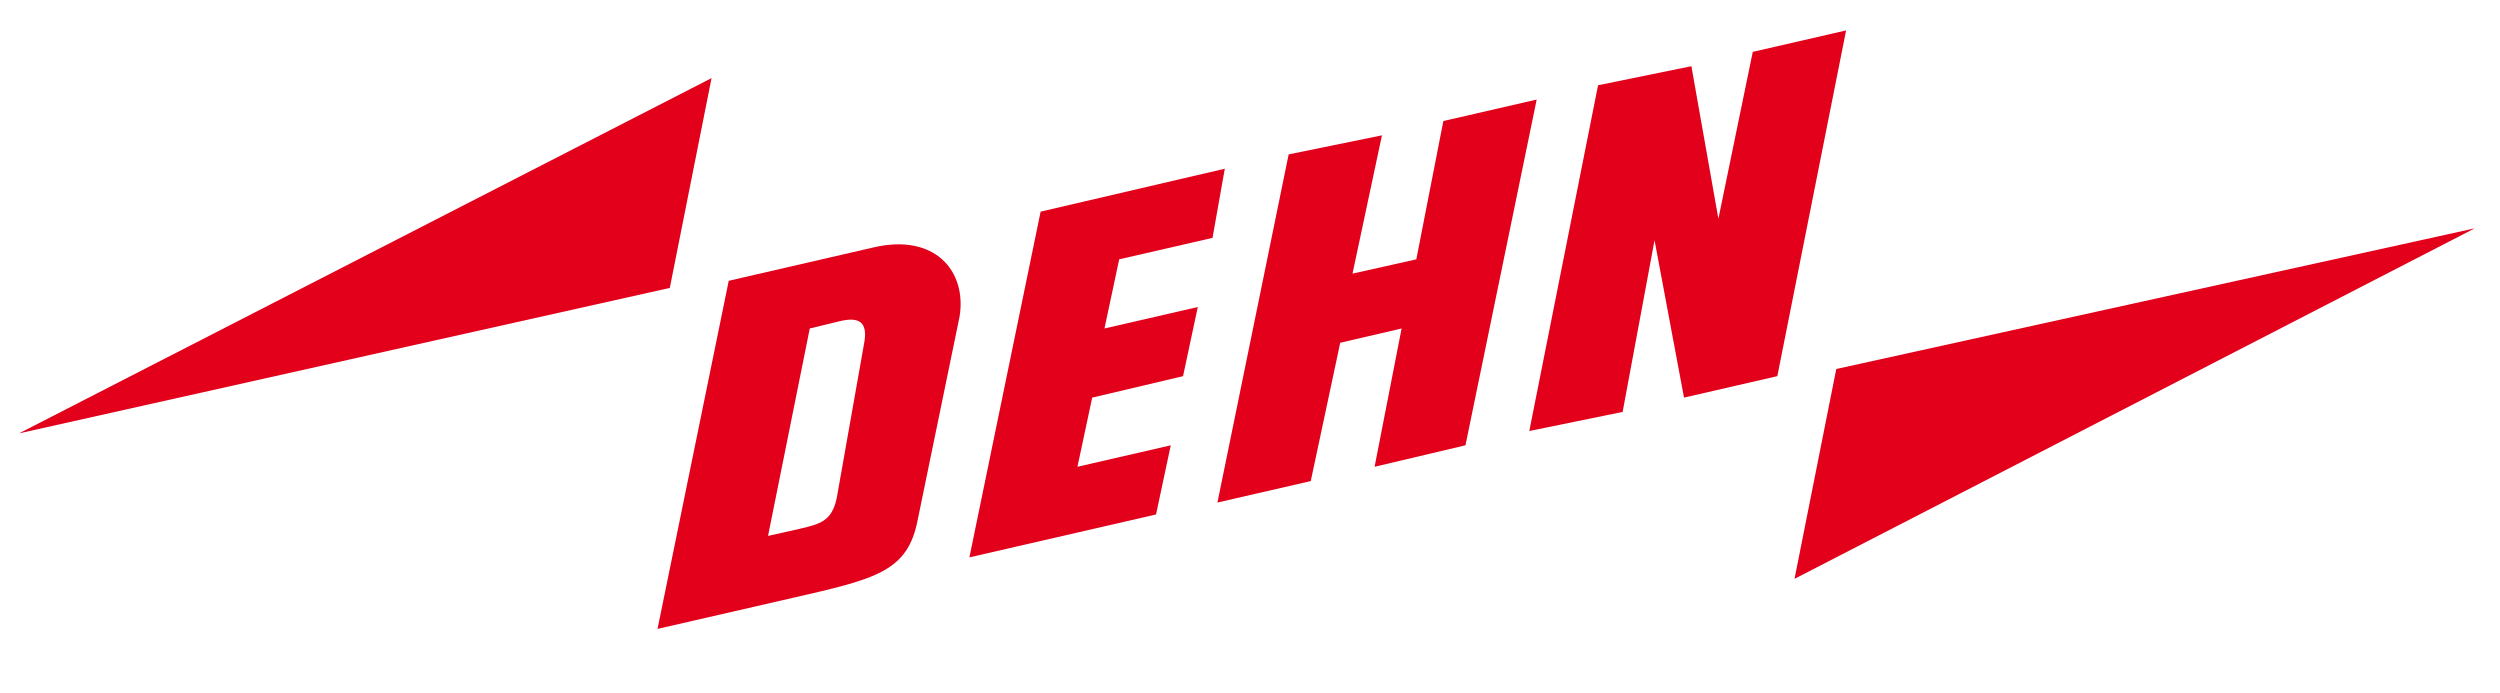 <svg width="137" height="38" viewBox="0 0 137 38" fill="none" xmlns="http://www.w3.org/2000/svg">
<path d="M98.34 31.72L100.628 20.221L135.617 12.512L98.34 31.72Z" fill="#E2001A"/>
<path d="M38.993 4.28L36.705 15.778L1.043 23.749L38.993 4.28Z" fill="#E2001A"/>
<path d="M53.123 30.544L63.351 28.192L64.158 24.403L59.044 25.579L59.852 21.79L64.831 20.614L65.639 16.824L60.525 18L61.332 14.211L66.446 13.035L67.119 9.246L57.026 11.598L53.123 30.544Z" fill="#E2001A"/>
<path d="M66.715 27.539L71.829 26.363L73.444 18.784L76.808 18L75.328 25.579L80.307 24.403L84.21 5.456L79.096 6.632L77.615 14.211L74.117 14.995L75.731 7.416L70.618 8.461L66.715 27.539Z" fill="#E2001A"/>
<path d="M83.806 23.619L88.92 22.573L90.669 13.165L92.284 21.789L97.398 20.613L101.166 1.667L96.052 2.842L94.168 11.989L92.688 3.627L87.574 4.672L83.806 23.619Z" fill="#E2001A"/>
<path d="M47.336 18.915C47.606 17.608 47.067 17.347 45.991 17.608L44.376 18L42.088 29.368L43.837 28.976C44.914 28.715 45.587 28.584 45.856 27.277L47.336 18.915ZM47.875 13.557C51.239 12.773 52.989 14.864 52.585 17.347L50.297 28.453C49.759 31.328 48.009 31.72 43.434 32.765L36.032 34.464L39.935 15.387L47.875 13.557Z" fill="#E2001A"/>
</svg>
